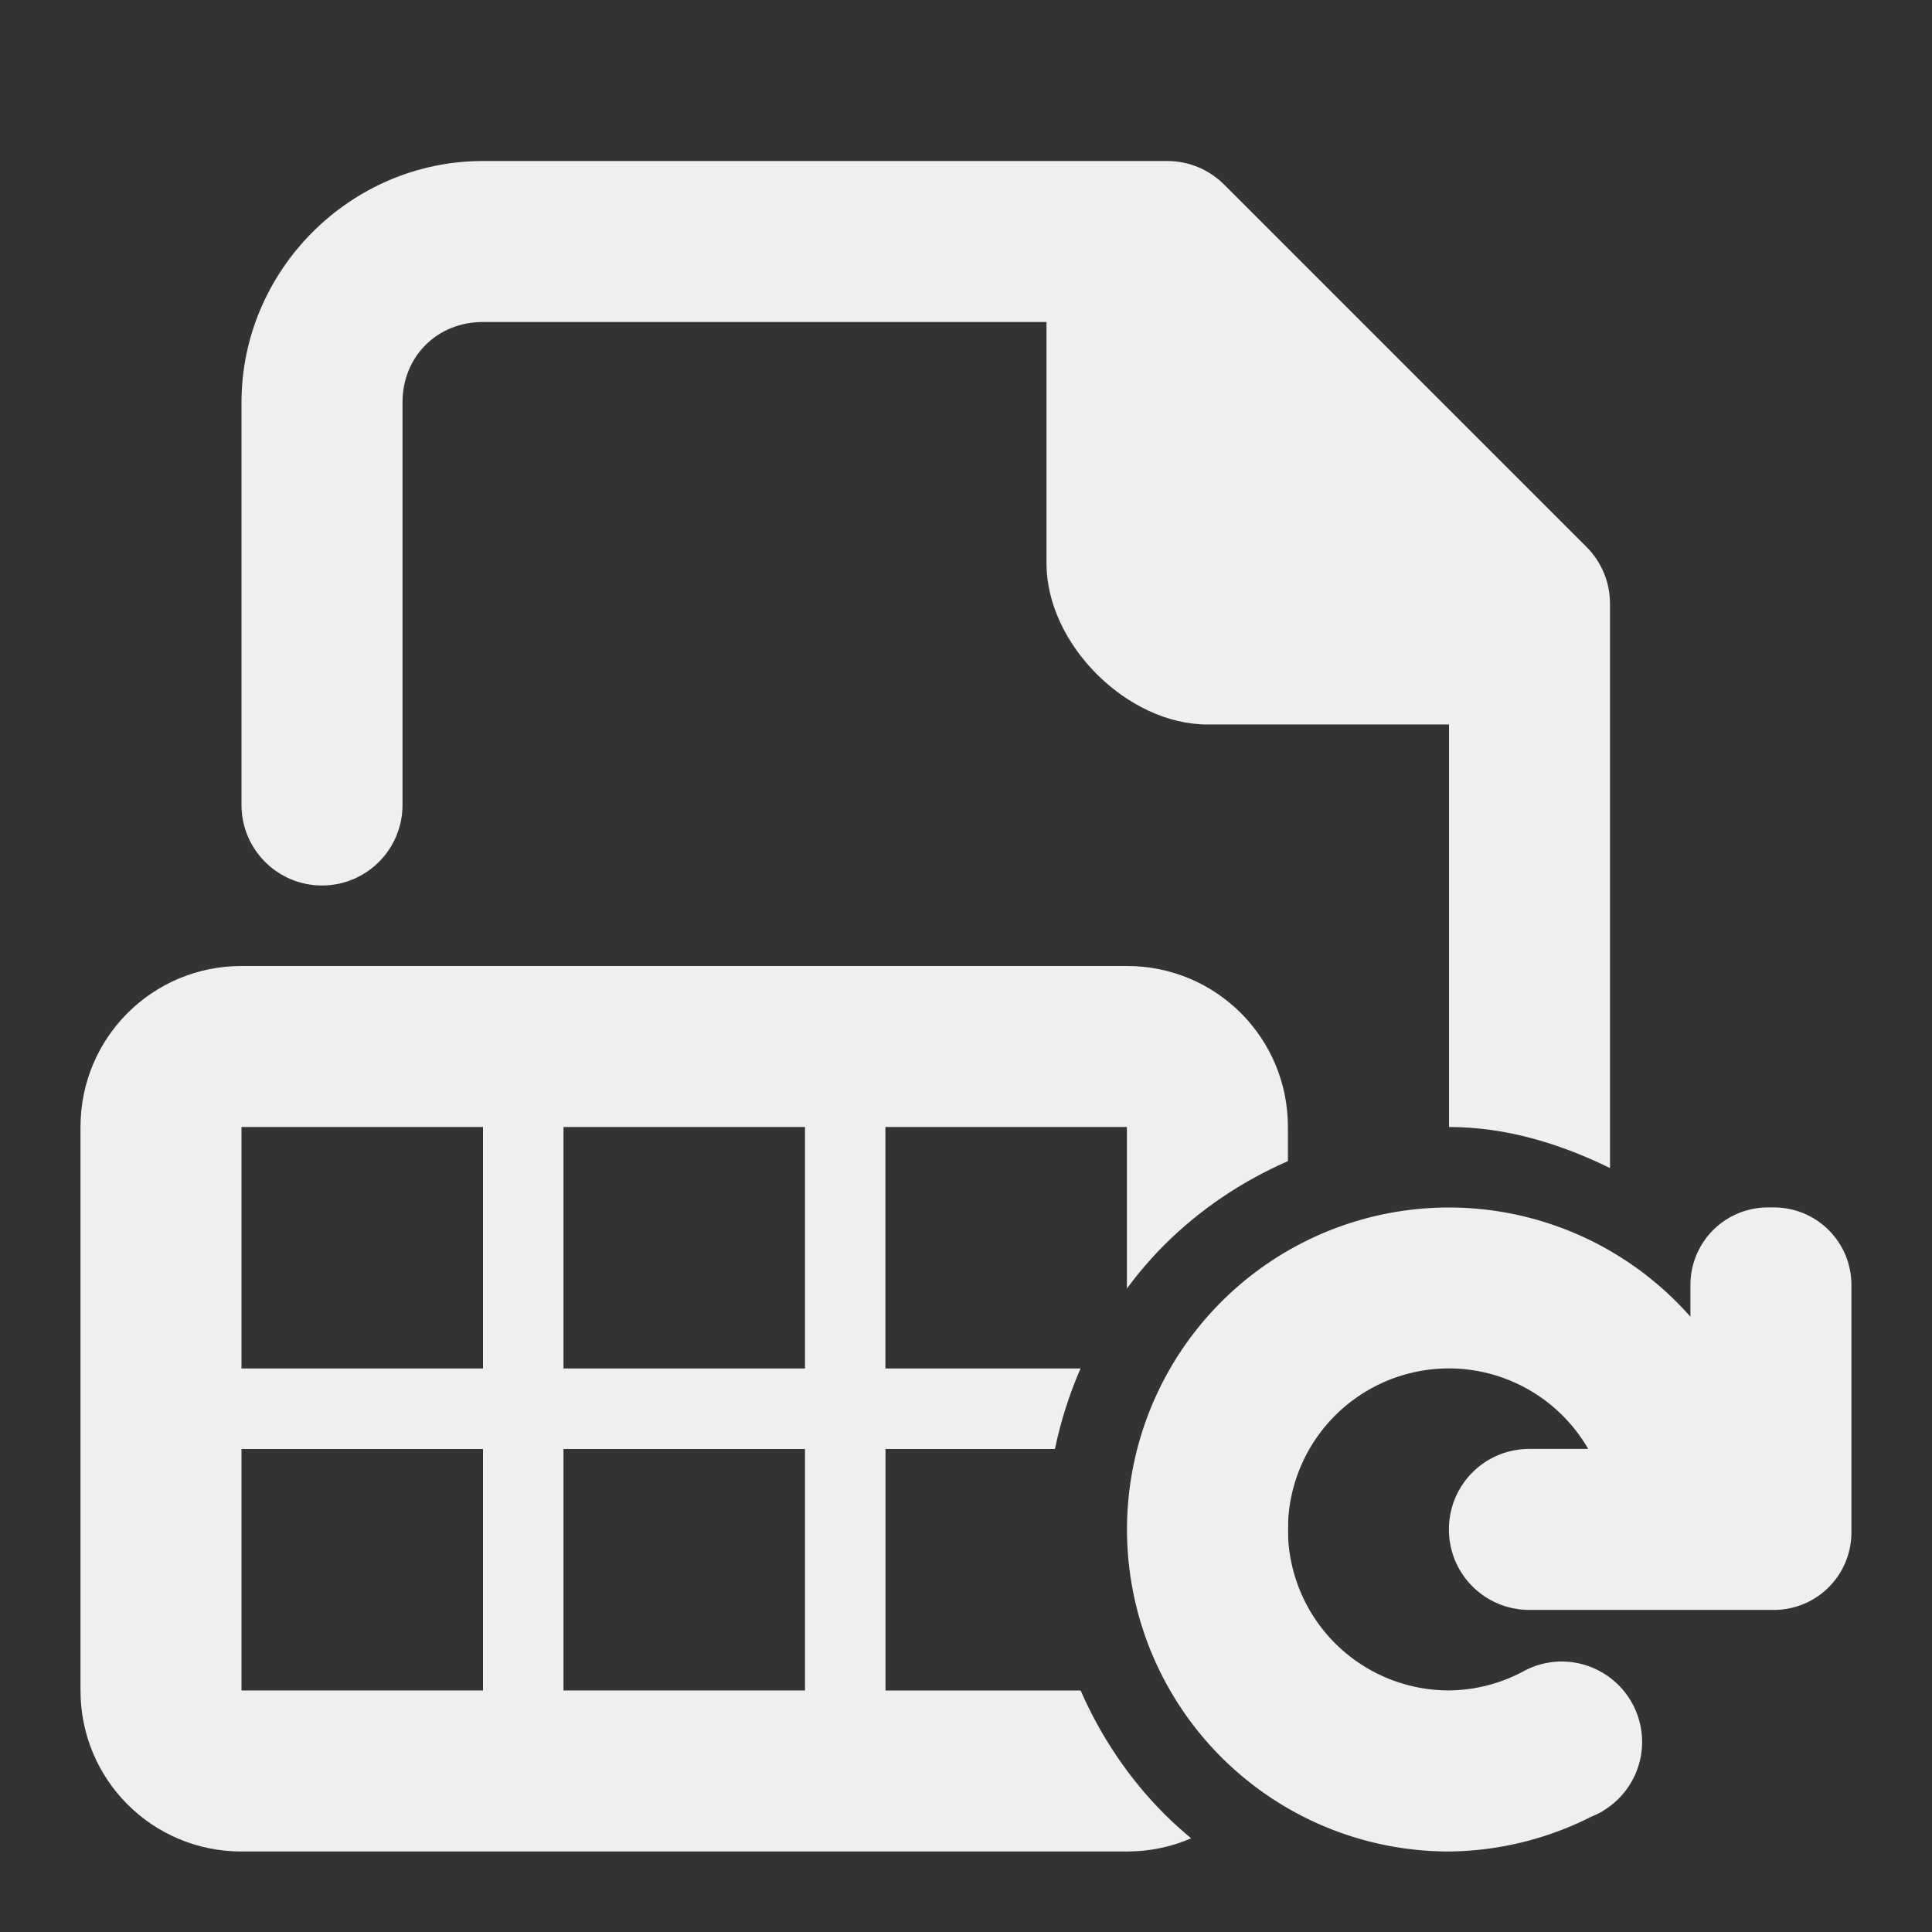 <svg viewBox="0 0 24 24" xmlns="http://www.w3.org/2000/svg"><rect x="0" y="0" width="24" height="24" fill="#333333" stroke="none"/><g fill="#efefef"><path d="m6 2c-1.645 0-3 1.355-3 3v5c0 .552.448 1 1 1s1-.448 1-1v-5c0-.571.429-1 1-1h7v3c0 1 1 2 2 2h3v1 4c.703 0 1.372.203 2 .51v-7.01c-0-.265-.105-.52-.293-.707l-4.5-4.5c-.188-.188-.442-.293-.707-.293z"/><path d="m3 12c-1.108 0-2 .892-2 2v7c0 1.108.892 2 2 2h11c.284 0 .553-.058.797-.164-.115-.096-.226-.195-.332-.301-.44-.44-.792-.965-1.041-1.535h-2.424v-3h2.105c.071-.343.178-.679.318-1h-2.424v-3h3v2.006c.142-.191.297-.373.465-.541.44-.44.965-.792 1.535-1.041v-.424c0-1.108-.892-2-2-2zm0 2h3v3h-3zm4 0h3v3h-3zm9 2.795c-.049.039-.094.075-.115.09-.053.078-.309.39-.373.455-.038.087-.22.428-.273.512-.017.085-.138.483-.172.566-.002.097-.041.49-.059.582.017.092.057.485.059.582.034.084.155.481.172.566.054.084.236.424.273.512.064.065.32.378.373.455.02.014.061.047.105.082.006-.065.01-.131.01-.197zm-13 1.205h3v3h-3zm4 0h3v3h-3z"/><path d="m18 15a4 4 0 0 0 -4 4 4 4 0 0 0 4 4 4 4 0 0 0 1.771-.434 1 1 0 0 0 .105-.049 4 4 0 0 0 .033-.016l-.002-.002a1 1 0 0 0 .492-.859 1 1 0 0 0 -1-1 1 1 0 0 0 -.447.107 2 2 0 0 1 -.953.252 2 2 0 0 1 -2-2 2 2 0 0 1 2-2 2 2 0 0 1 1.73 1h-.73c-.554 0-1 .446-1 1s.446 1 1 1h3 .035c.535 0 .965-.43.965-.965v-3.07c0-.535-.43-.965-.965-.965h-.07c-.535 0-.965.43-.965.965v.393a4 4 0 0 0 -3-1.357z"/></g></svg>
